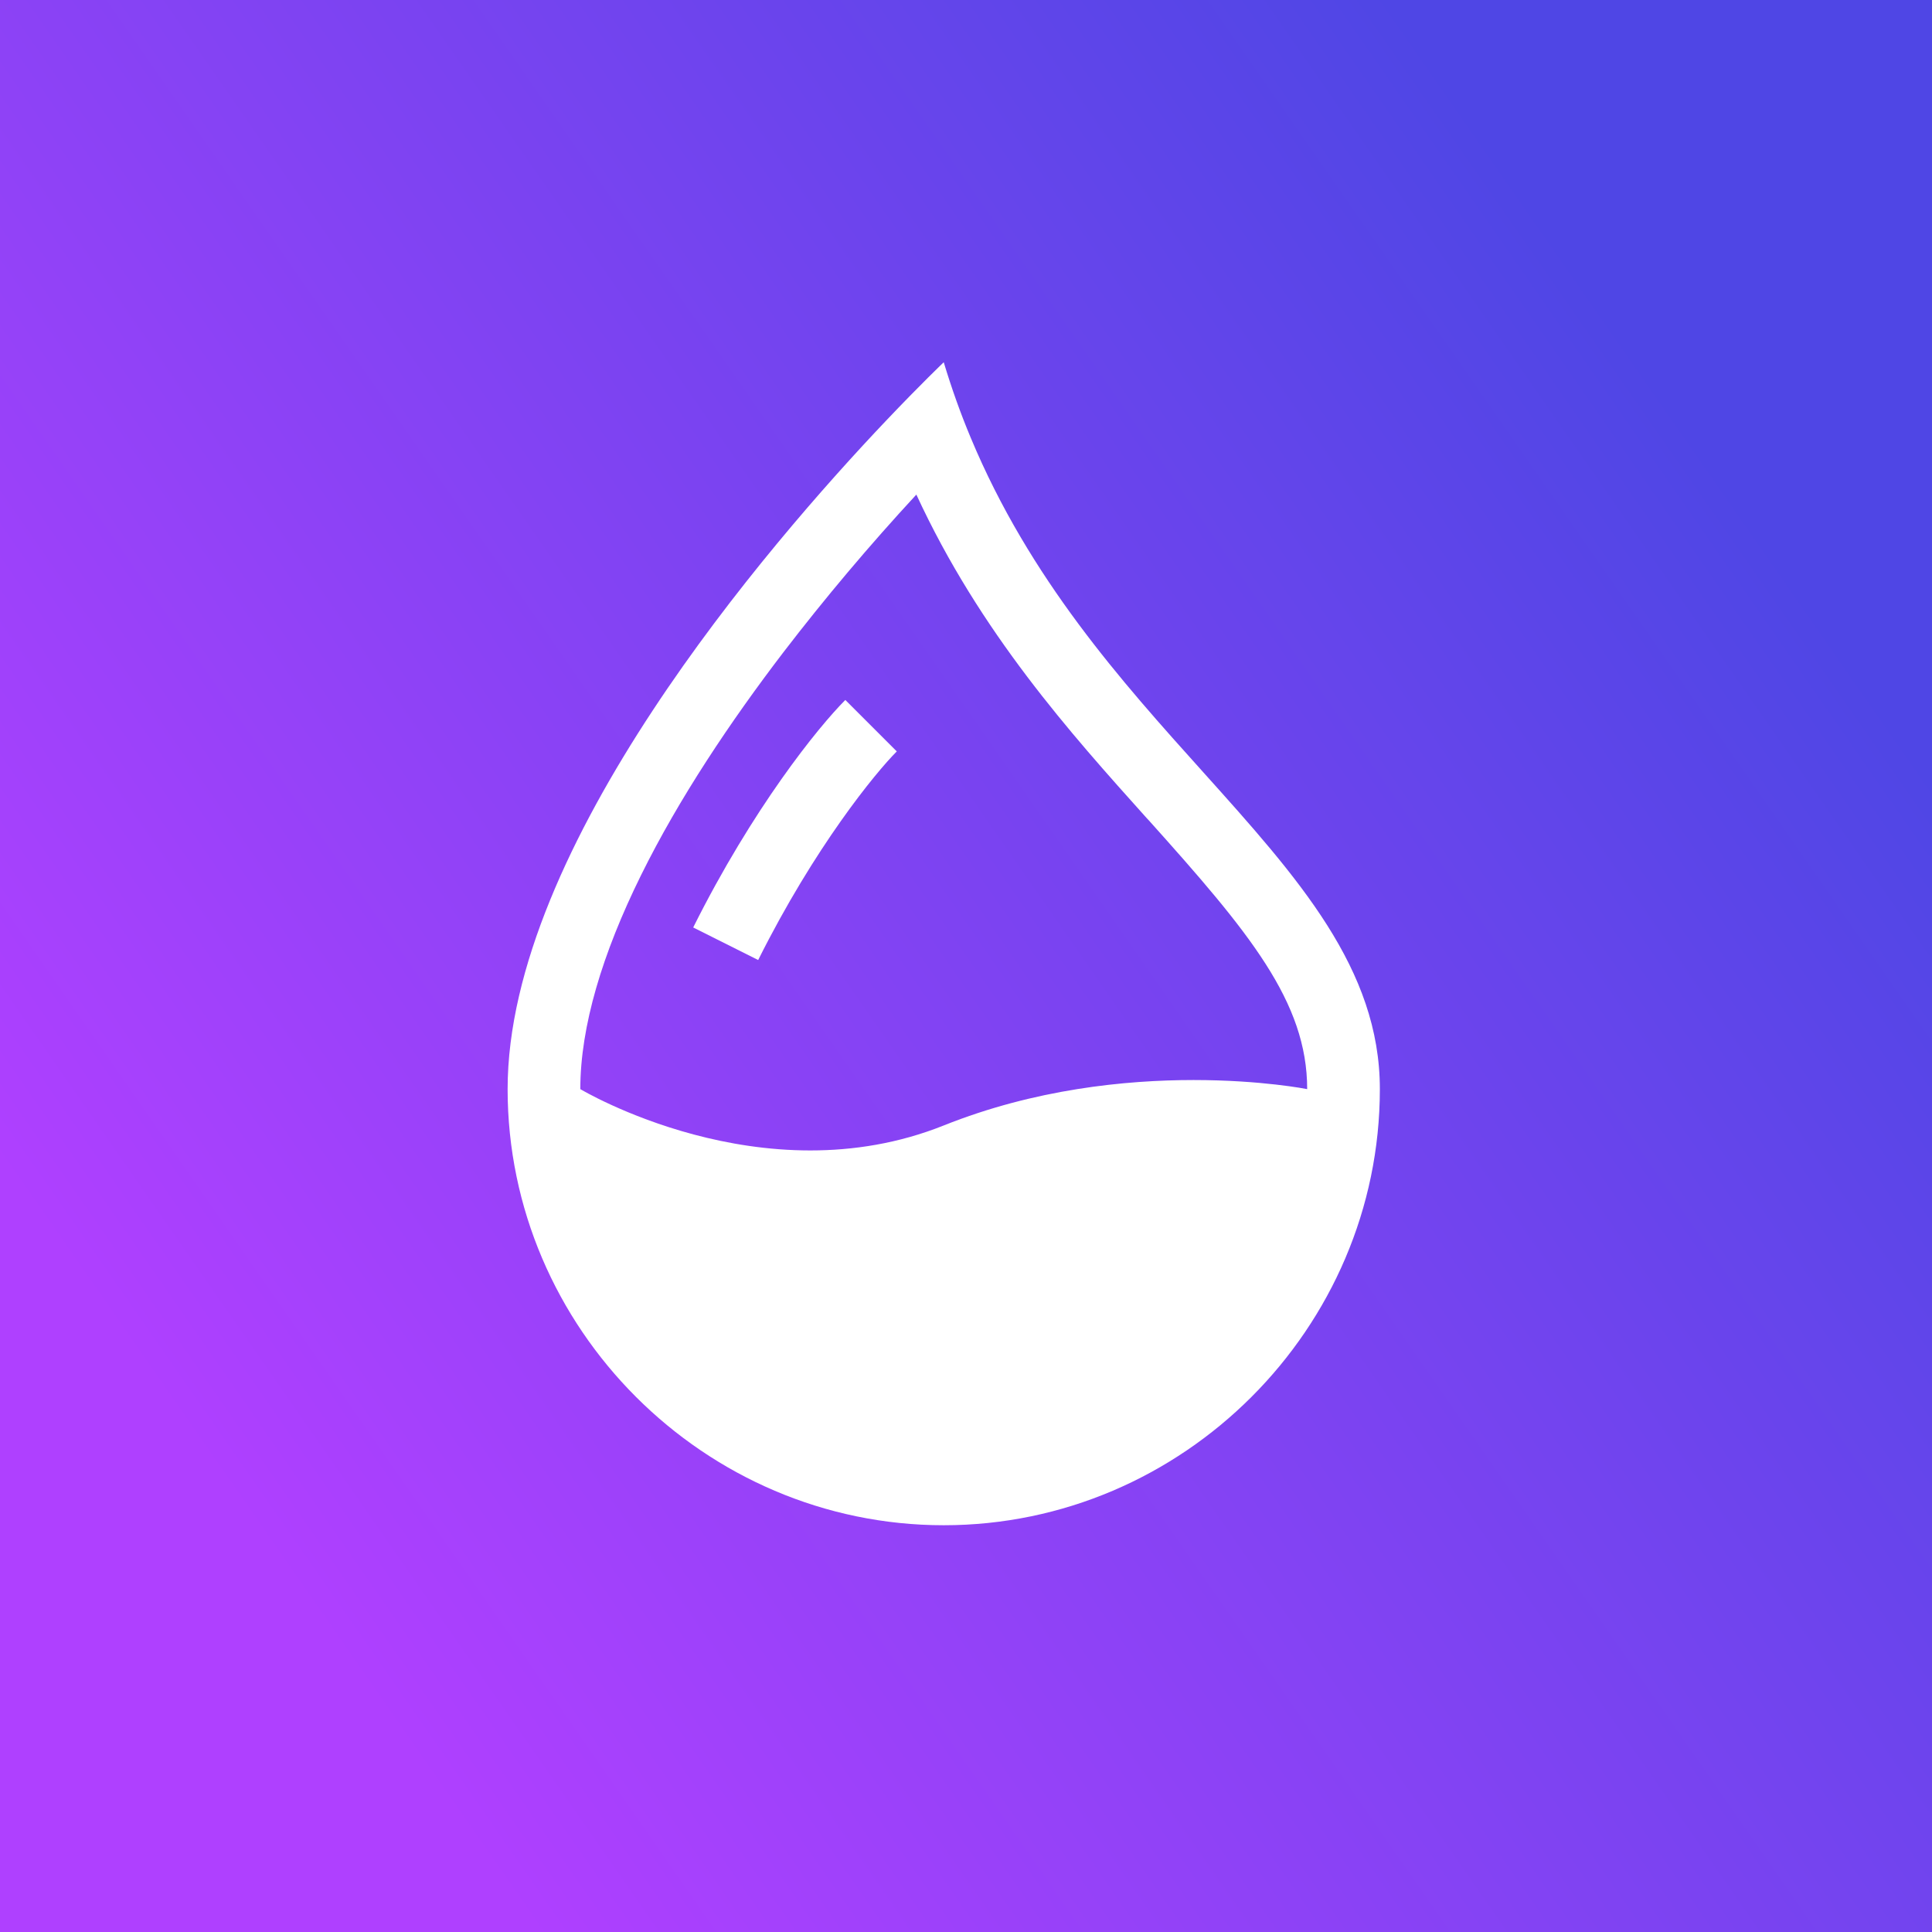 <?xml version="1.0" encoding="UTF-8" standalone="no"?><!DOCTYPE svg PUBLIC "-//W3C//DTD SVG 1.1//EN" "http://www.w3.org/Graphics/SVG/1.1/DTD/svg11.dtd"><svg width="100%" height="100%" viewBox="0 0 128 128" version="1.1" xmlns="http://www.w3.org/2000/svg" xmlns:xlink="http://www.w3.org/1999/xlink" xml:space="preserve" xmlns:serif="http://www.serif.com/" style="fill-rule:evenodd;clip-rule:evenodd;stroke-linejoin:round;stroke-miterlimit:2;"><rect x="0" y="0" width="128" height="128" fill="#333333" stroke="none"/><rect x="0" y="0" width="128" height="128" style="fill:url(#_Linear1);"/><path d="M58.721,27.853c2.311,-2.432 3.804,-3.853 3.804,-3.853c0.527,1.746 1.122,3.413 1.787,4.999c3.91,9.371 9.983,16.132 15.396,22.152c6.308,7.021 11.711,13.036 11.711,21.006c0,15.85 -13.043,28.894 -28.894,28.894c-15.85,-0 -28.894,-13.044 -28.894,-28.894c0,-16.046 17.24,-36.036 25.09,-44.304m1.989,4.916c-3.094,3.346 -6.033,6.831 -8.808,10.446c-3.496,4.574 -6.915,9.669 -9.439,14.784c-2.552,5.167 -4.016,10.007 -4.016,14.158c0,-0 12.039,7.223 24.078,2.408c12.04,-4.816 24.079,-2.408 24.079,-2.408c-0,-5.784 -3.834,-10.388 -10.503,-17.818l-0.145,-0.154c-5.003,-5.577 -11.023,-12.271 -15.246,-21.42l-0,0.004Z" style="fill:#fff;"/><path d="M45.926,61.447c3.949,-7.903 8.268,-13.258 10.079,-15.073l3.409,3.409c-1.396,1.397 -5.432,6.313 -9.183,13.821l-4.305,-2.157Z" style="fill:#fff;"/><defs><linearGradient id="_Linear1" x1="0" y1="0" x2="1" y2="0" gradientUnits="userSpaceOnUse" gradientTransform="matrix(100,-69,69,100,12,96)"><stop offset="0" style="stop-color:#af40ff;stop-opacity:1"/><stop offset="1" style="stop-color:#4f46e5;stop-opacity:1"/></linearGradient></defs></svg>